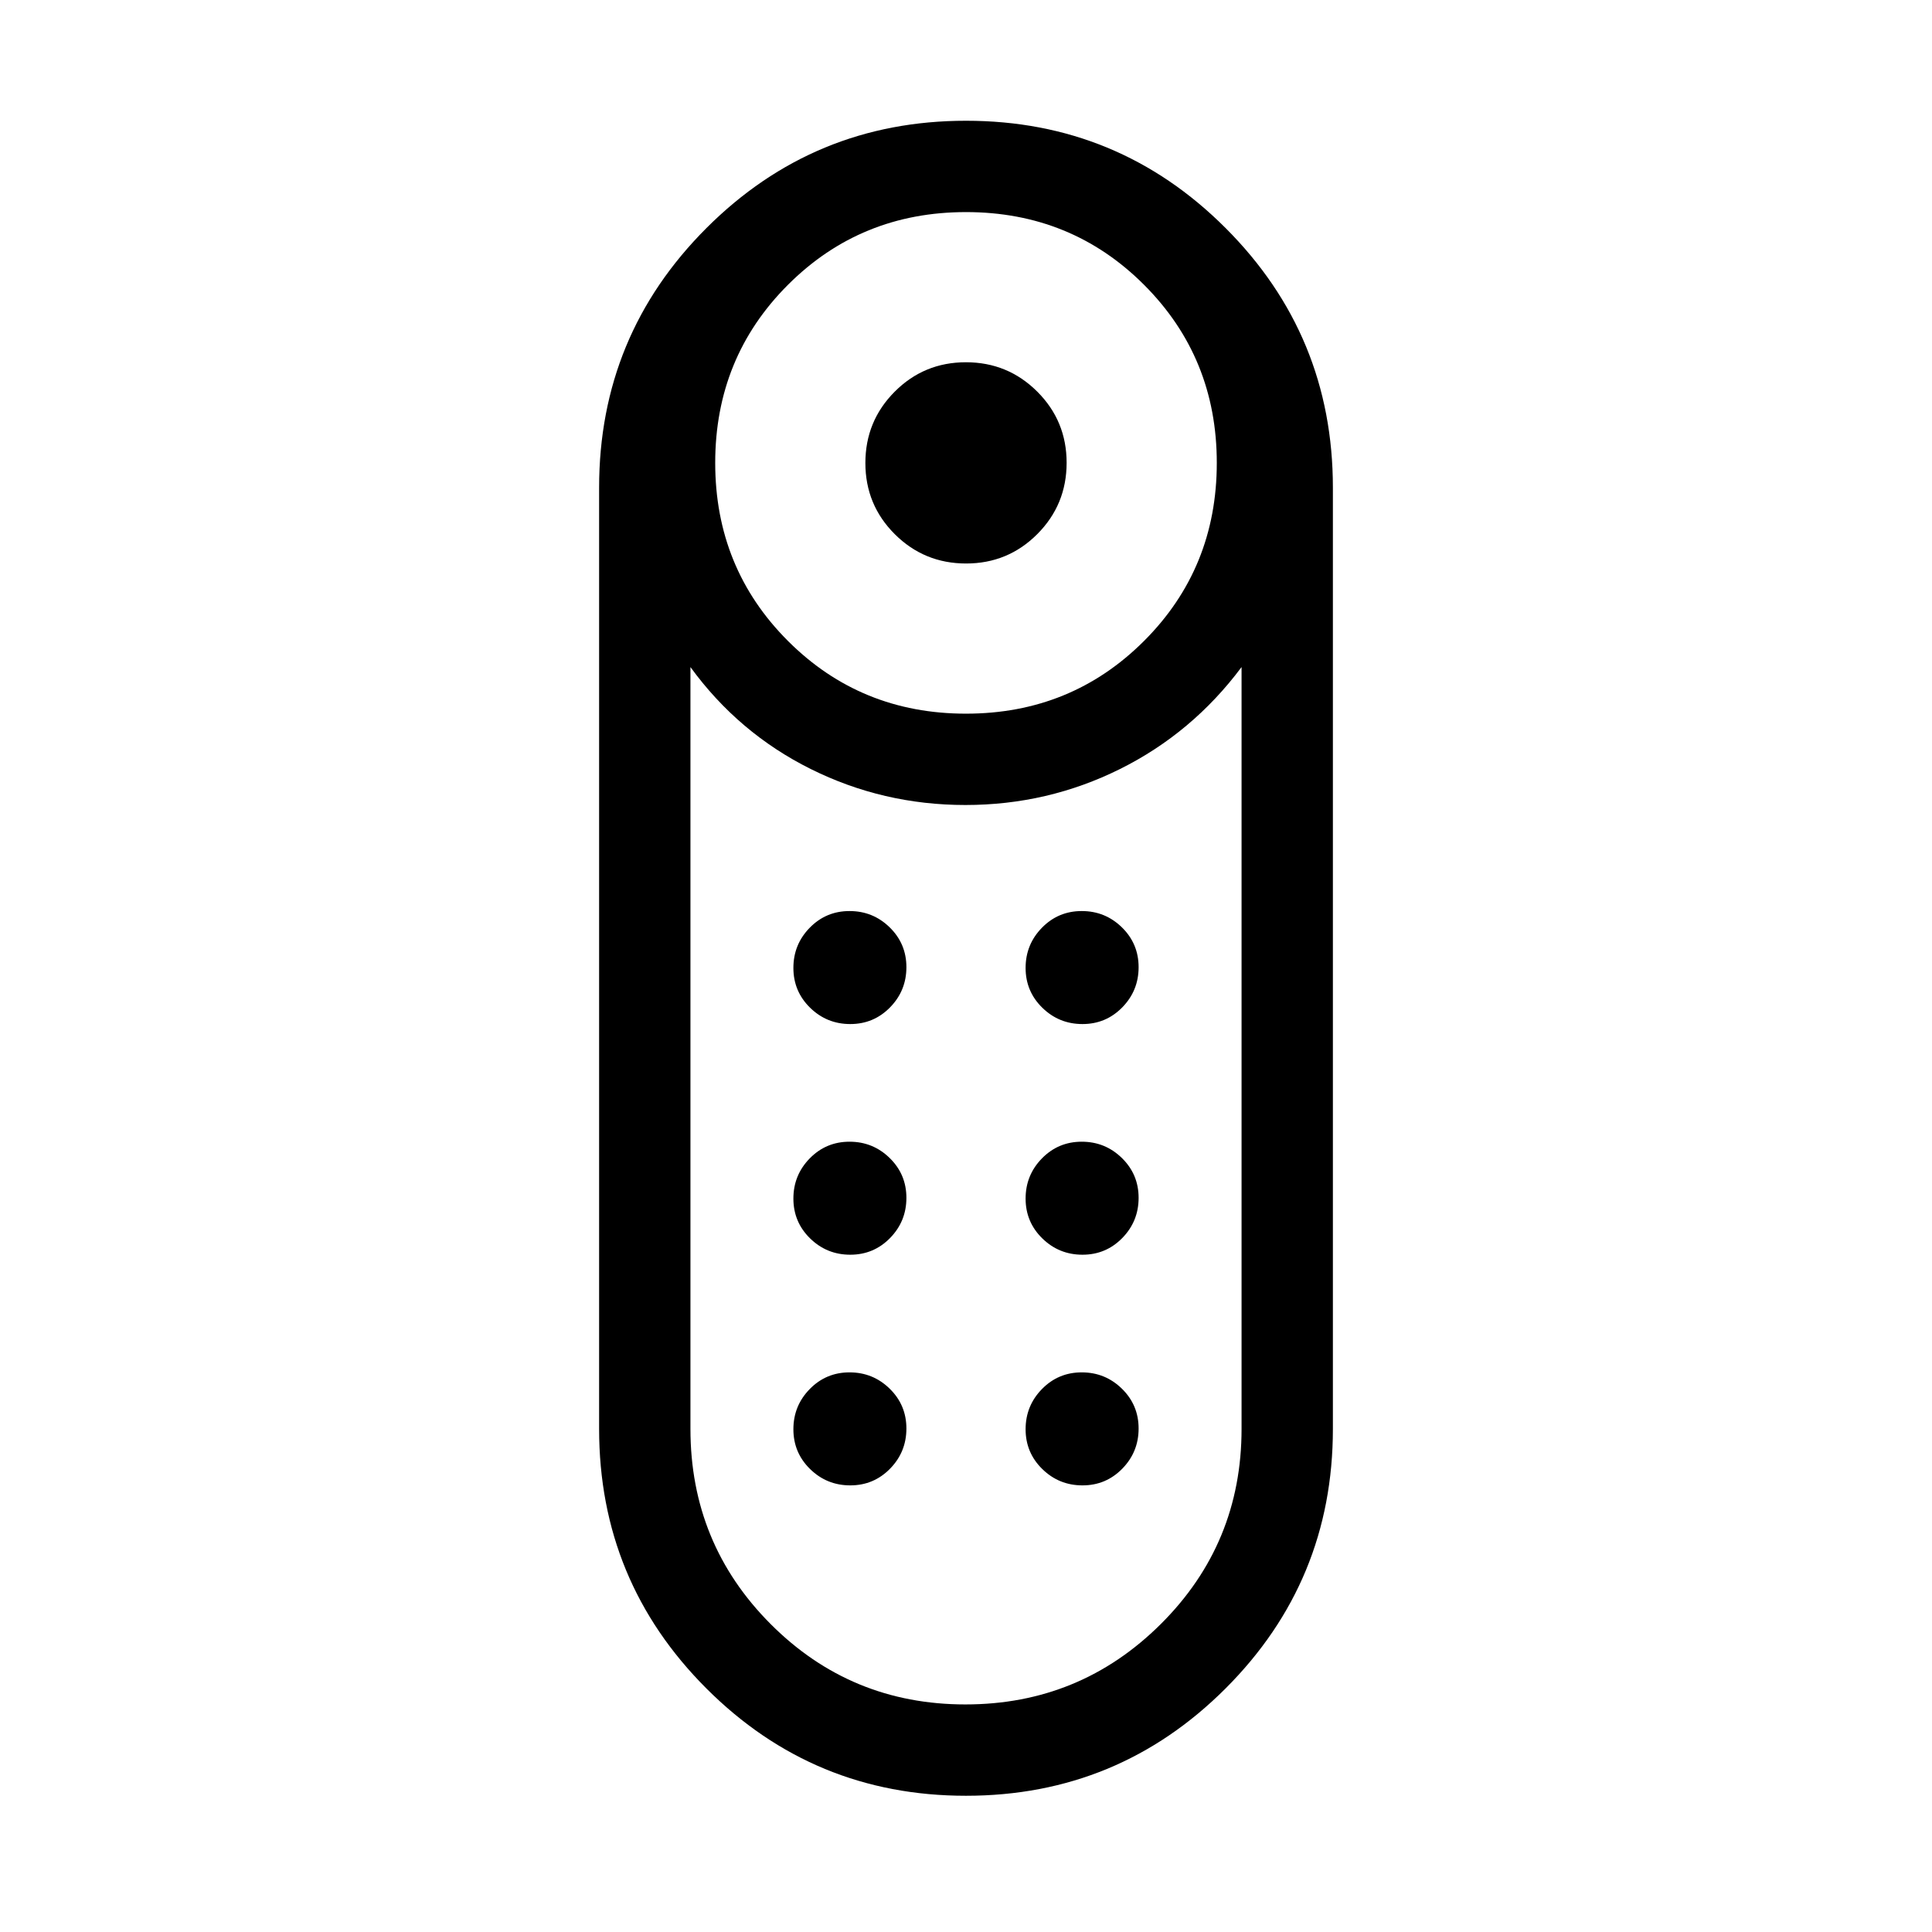 <svg xmlns="http://www.w3.org/2000/svg" viewBox="0 -960 960 960"><path d="M480.045-680q-20.814 0-35.429-14.57-14.615-14.57-14.615-35.384t14.57-35.429q14.57-14.616 35.384-14.616t35.429 14.57q14.615 14.57 14.615 35.385 0 20.814-14.57 35.429Q500.859-680 480.045-680Zm-.069 612.306q-75.668 0-128.975-53.325-53.307-53.325-53.307-128.982v-467.691q0-75.657 53.331-128.982 53.332-53.325 128.999-53.325 75.668 0 128.975 53.325 53.307 53.325 53.307 128.982v467.691q0 75.657-53.331 128.982-53.332 53.325-128.999 53.325Zm.013-537.69q52.334 0 88.48-36.135 36.147-36.135 36.147-88.469 0-52.335-36.136-88.481-36.135-36.146-88.469-36.146-52.334 0-88.48 36.135-36.147 36.136-36.147 88.47 0 52.334 36.136 88.48 36.135 36.146 88.469 36.146Zm-.27 492.306q56.935 0 97.069-39.936 40.135-39.936 40.135-96.987v-378.538q-24.462 32.77-60.385 50.654Q520.615-560 479.692-560t-76.846-17.885q-35.923-17.884-59.769-50.654v378.538q0 57.051 39.854 96.987 39.854 39.936 96.788 39.936ZM422.49-336.539q11.664 0 19.779-8.297 8.116-8.298 8.116-19.962t-8.298-19.779q-8.297-8.116-19.961-8.116-11.664 0-19.78 8.298-8.115 8.298-8.115 19.961 0 11.664 8.298 19.78 8.297 8.115 19.961 8.115Zm0-114.615q11.664 0 19.779-8.297 8.116-8.298 8.116-19.962t-8.298-19.779q-8.297-8.115-19.961-8.115-11.664 0-19.78 8.297-8.115 8.298-8.115 19.961 0 11.664 8.298 19.78 8.297 8.115 19.961 8.115Zm115.384 0q11.664 0 19.78-8.297 8.115-8.298 8.115-19.962t-8.298-19.779q-8.297-8.115-19.961-8.115-11.664 0-19.779 8.297-8.116 8.298-8.116 19.961 0 11.664 8.298 19.78 8.297 8.115 19.961 8.115Zm0 114.615q11.664 0 19.78-8.297 8.115-8.298 8.115-19.962t-8.298-19.779q-8.297-8.116-19.961-8.116-11.664 0-19.779 8.298-8.116 8.298-8.116 19.961 0 11.664 8.298 19.78 8.297 8.115 19.961 8.115ZM422.49-221.924q11.664 0 19.779-8.297 8.116-8.298 8.116-19.962t-8.298-19.779q-8.297-8.116-19.961-8.116-11.664 0-19.78 8.298-8.115 8.298-8.115 19.961 0 11.664 8.298 19.78 8.297 8.115 19.961 8.115Zm115.384 0q11.664 0 19.78-8.297 8.115-8.298 8.115-19.962t-8.298-19.779q-8.297-8.116-19.961-8.116-11.664 0-19.779 8.298-8.116 8.298-8.116 19.961 0 11.664 8.298 19.78 8.297 8.115 19.961 8.115ZM480-560Z"/></svg>